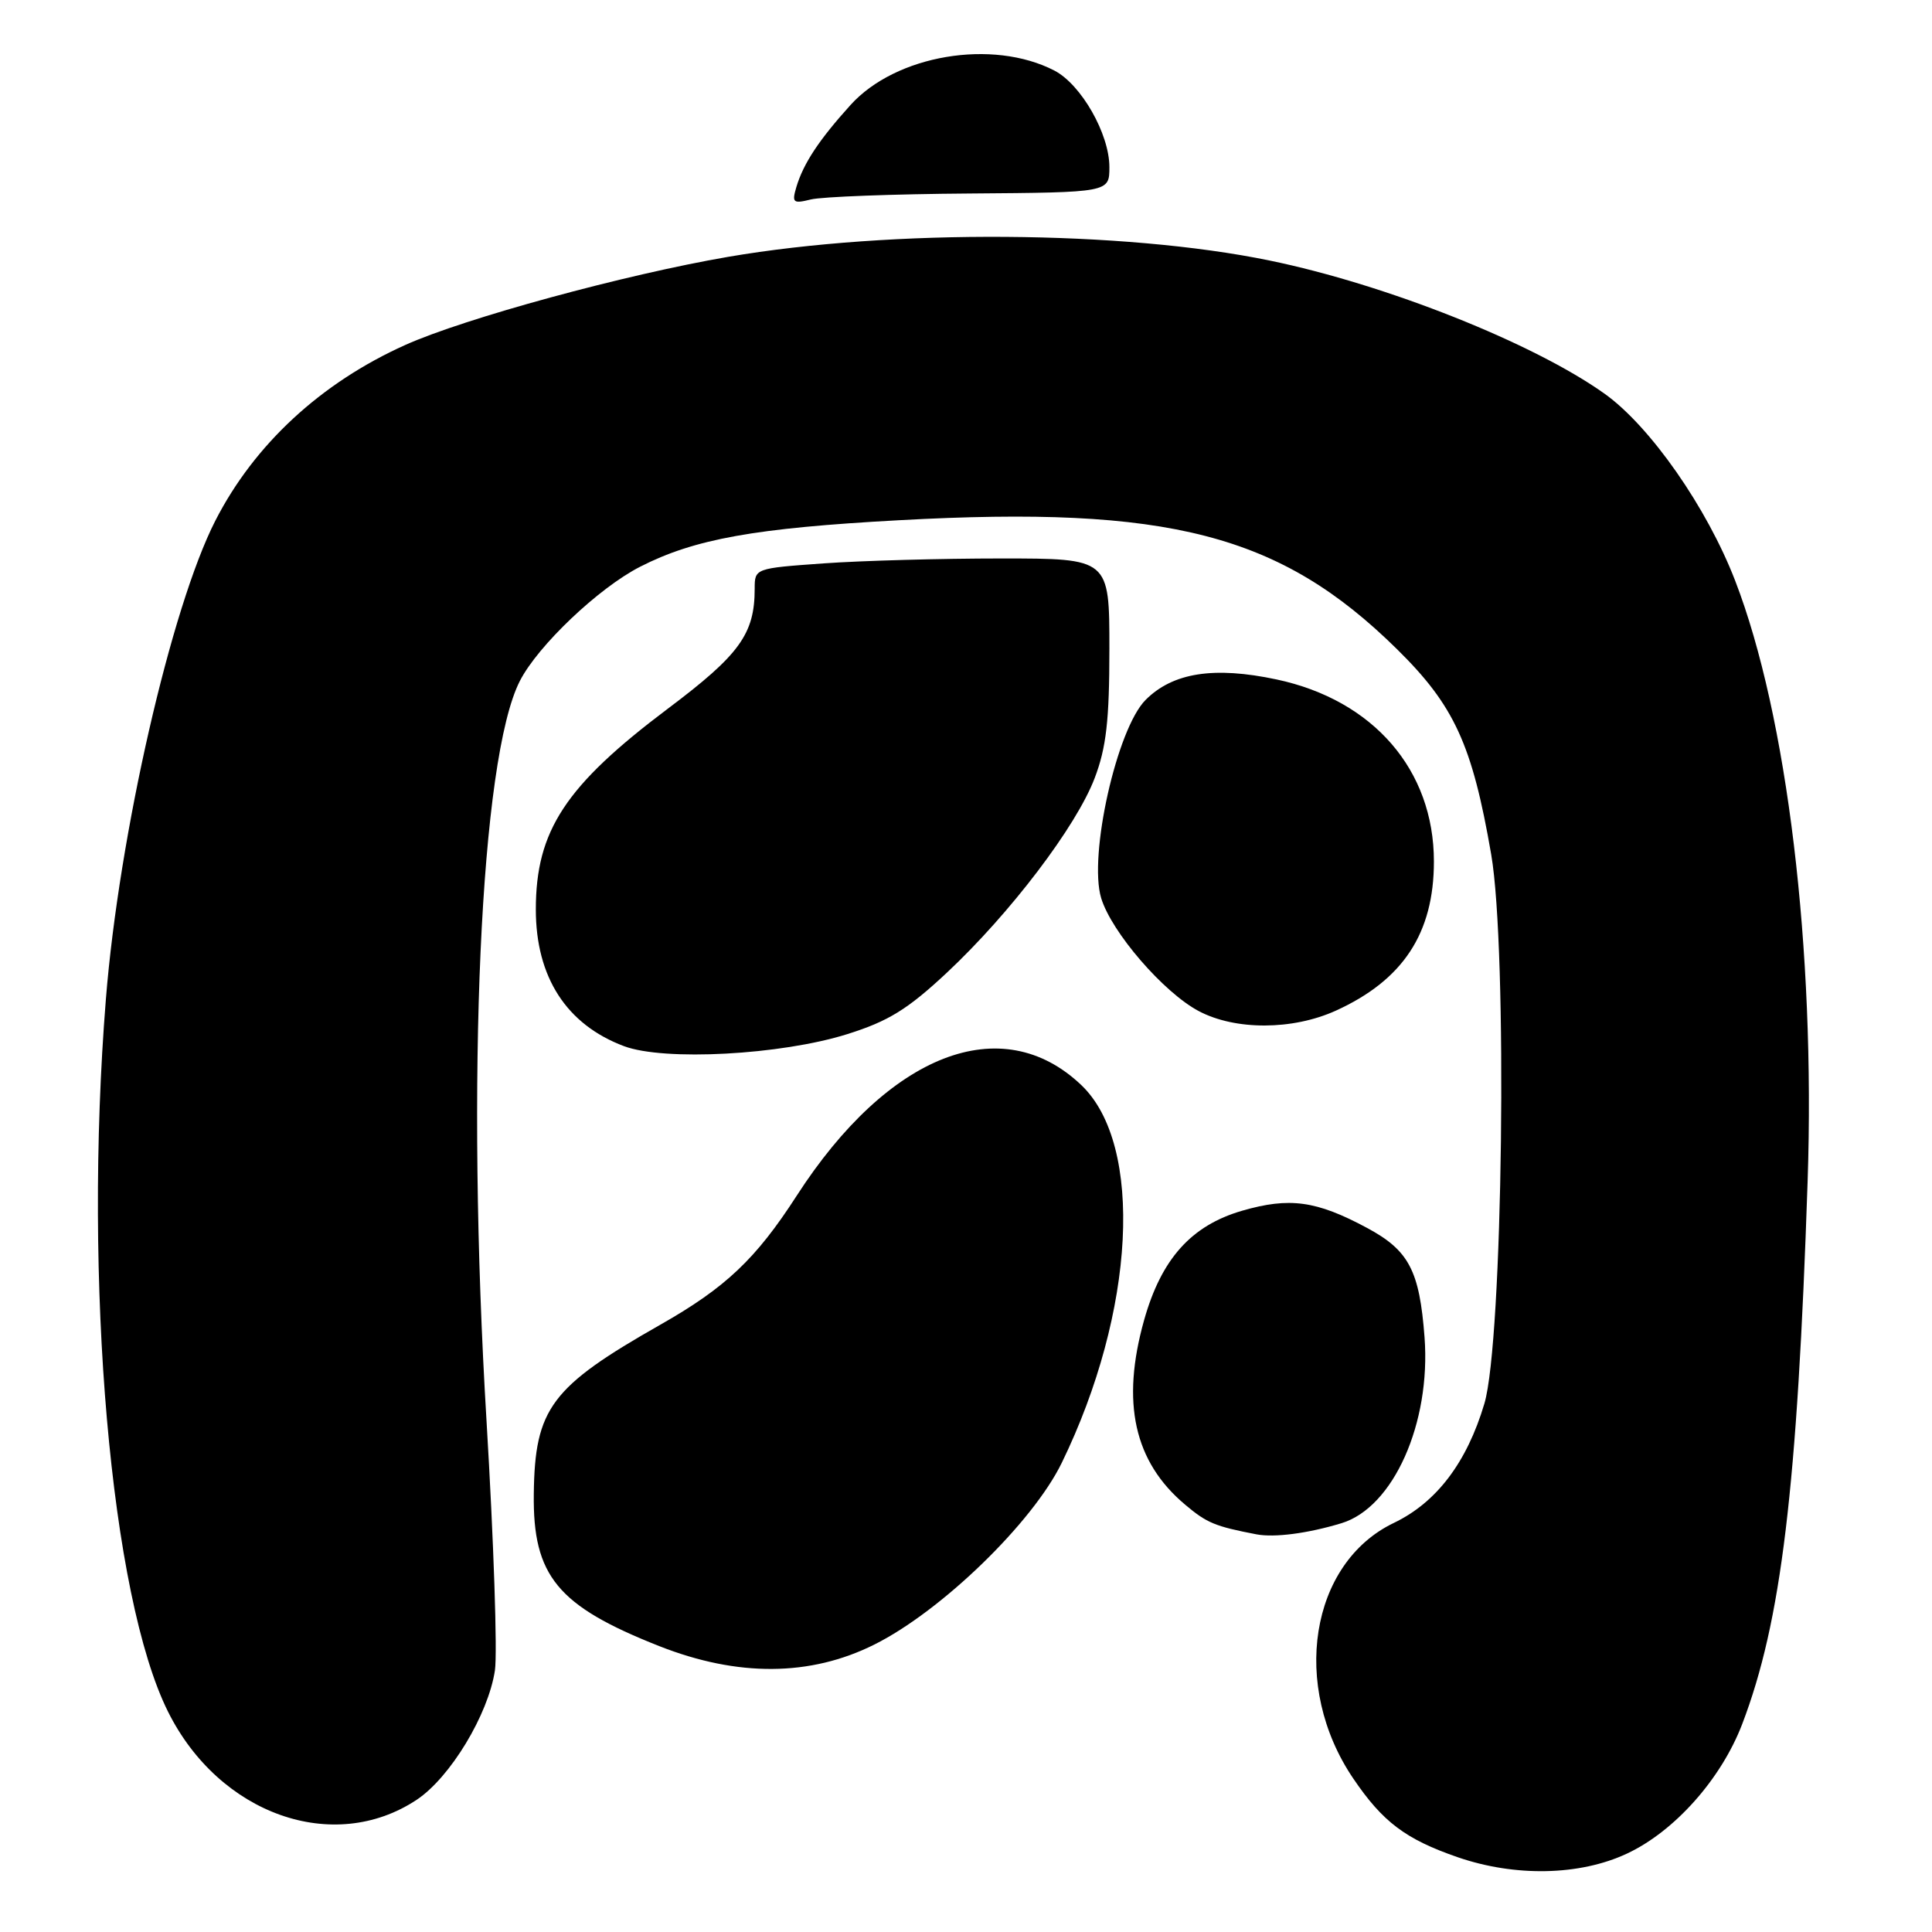 <?xml version="1.0" encoding="UTF-8" standalone="no"?>
<!DOCTYPE svg PUBLIC "-//W3C//DTD SVG 1.1//EN" "http://www.w3.org/Graphics/SVG/1.1/DTD/svg11.dtd" >
<svg xmlns="http://www.w3.org/2000/svg" xmlns:xlink="http://www.w3.org/1999/xlink" version="1.1" viewBox="0 0 256 256">
 <g >
 <path fill="currentColor"
d=" M 215.54 245.63 C 221.87 242.69 228.06 235.74 230.85 228.45 C 236.03 214.90 238.16 197.23 239.52 156.50 C 240.55 125.76 236.82 94.84 229.92 76.95 C 226.18 67.25 218.67 56.50 212.63 52.18 C 203.24 45.48 183.72 37.71 168.22 34.52 C 148.87 30.53 118.19 30.32 96.50 34.03 C 82.82 36.38 61.61 42.16 53.70 45.71 C 42.52 50.73 33.69 58.90 28.53 69.00 C 22.67 80.48 15.78 110.58 14.03 132.40 C 11.02 169.98 14.65 211.56 22.27 226.82 C 29.06 240.42 44.18 245.78 55.20 238.49 C 59.65 235.54 64.70 227.20 65.58 221.33 C 65.92 219.03 65.42 204.18 64.47 188.33 C 61.73 142.88 63.63 100.52 68.88 90.24 C 71.27 85.55 79.34 77.89 84.83 75.09 C 92.04 71.41 100.03 69.97 119.16 68.93 C 154.91 66.97 169.63 70.78 185.09 86.00 C 192.70 93.48 195.08 98.67 197.59 113.21 C 199.78 125.90 199.14 177.74 196.69 185.98 C 194.37 193.78 190.35 199.08 184.70 201.79 C 173.57 207.12 170.99 223.39 179.32 235.67 C 183.23 241.43 186.24 243.70 193.15 246.09 C 200.76 248.71 209.30 248.54 215.54 245.63 Z  M 115.84 217.92 C 124.76 213.47 136.82 201.77 140.69 193.83 C 150.44 173.81 151.59 151.71 143.29 143.79 C 132.76 133.75 117.73 139.59 105.56 158.45 C 100.15 166.83 96.15 170.62 87.50 175.53 C 73.00 183.77 70.87 186.62 70.73 197.95 C 70.59 208.82 73.86 212.79 87.36 218.12 C 97.76 222.22 107.37 222.15 115.84 217.92 Z  M 177.76 201.83 C 184.63 199.74 189.61 188.58 188.76 177.20 C 188.09 168.35 186.69 165.68 181.13 162.70 C 174.41 159.09 170.87 158.61 164.58 160.43 C 157.84 162.39 153.88 166.82 151.60 174.92 C 148.53 185.85 150.27 193.69 157.03 199.37 C 159.92 201.81 160.99 202.25 166.50 203.31 C 168.88 203.76 173.28 203.19 177.76 201.83 Z  M 112.26 137.03 C 117.71 135.32 120.26 133.75 125.45 128.90 C 133.86 121.03 142.62 109.50 145.05 103.10 C 146.59 99.06 147.00 95.45 147.00 85.99 C 147.00 74.00 147.00 74.00 132.65 74.00 C 124.76 74.00 114.19 74.29 109.15 74.65 C 100.04 75.30 100.00 75.31 100.00 78.00 C 100.00 84.00 98.01 86.75 88.51 93.89 C 74.92 104.11 71.00 110.06 71.00 120.51 C 71.00 129.47 75.06 135.76 82.68 138.62 C 88.01 140.62 103.48 139.79 112.26 137.03 Z  M 177.00 133.92 C 185.91 129.87 190.00 123.66 190.00 114.15 C 190.00 102.03 181.98 92.76 169.15 90.03 C 160.87 88.27 155.41 89.12 151.80 92.74 C 147.99 96.55 144.21 113.40 145.91 119.00 C 147.28 123.52 154.19 131.52 158.85 133.98 C 163.70 136.54 171.26 136.52 177.00 133.92 Z  M 128.52 25.64 C 147.00 25.50 147.00 25.50 147.00 22.14 C 147.00 17.74 143.26 11.19 139.71 9.35 C 131.51 5.11 118.70 7.27 112.70 13.91 C 108.51 18.55 106.46 21.65 105.52 24.79 C 104.91 26.86 105.09 27.01 107.44 26.43 C 108.87 26.07 118.36 25.71 128.52 25.64 Z "/>
</g>
</svg>